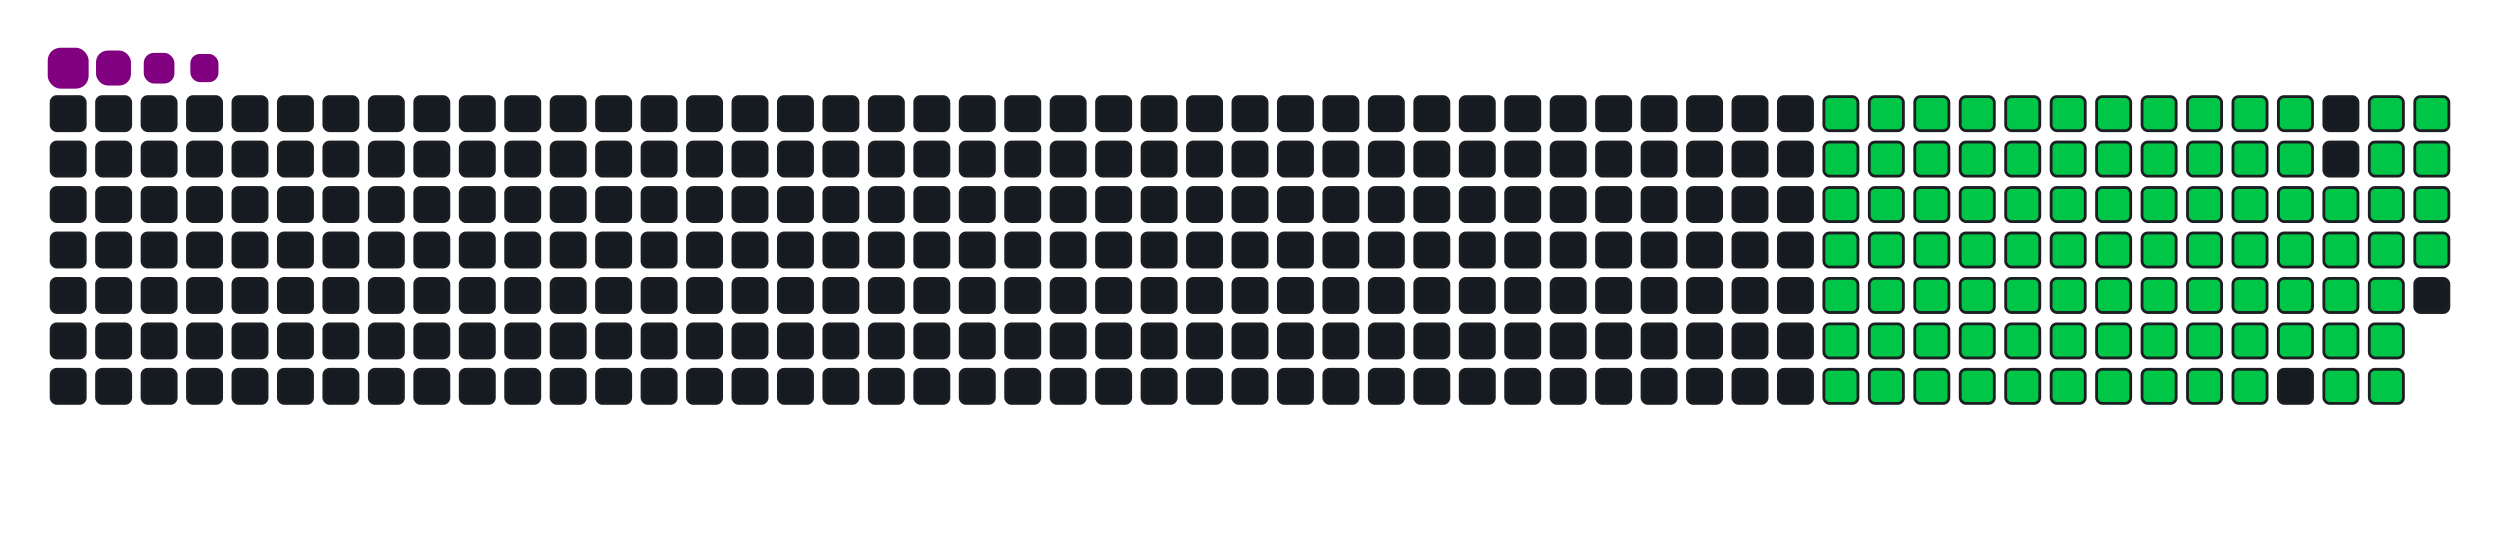 <svg viewBox="-16 -32 880 192" width="880" height="192" xmlns="http://www.w3.org/2000/svg"><desc>Generated with https://github.com/Platane/snk</desc><style>:root{--cb:#1b1f230a;--cs:purple;--ce:#161b22;--c0:#161b22;--c1:#01311f;--c2:#034525;--c3:#0f6d31;--c4:#00c647}.c{shape-rendering:geometricPrecision;fill:#161b22;stroke-width:1px;stroke:#1b1f230a;animation:none 18900ms linear infinite;width:12px;height:12px}@keyframes c0{21.15%{fill:#00c647}21.17%,100%{fill:#161b22}}.c.c0{fill:#00c647;animation-name:c0}@keyframes c1{21.68%{fill:#00c647}21.7%,100%{fill:#161b22}}.c.c1{fill:#00c647;animation-name:c1}@keyframes c2{22.21%{fill:#00c647}22.23%,100%{fill:#161b22}}.c.c2{fill:#00c647;animation-name:c2}@keyframes c3{22.74%{fill:#00c647}22.76%,100%{fill:#161b22}}.c.c3{fill:#00c647;animation-name:c3}@keyframes c4{23.27%{fill:#00c647}23.29%,100%{fill:#161b22}}.c.c4{fill:#00c647;animation-name:c4}@keyframes c5{23.8%{fill:#00c647}23.82%,100%{fill:#161b22}}.c.c5{fill:#00c647;animation-name:c5}@keyframes c6{24.33%{fill:#00c647}24.35%,100%{fill:#161b22}}.c.c6{fill:#00c647;animation-name:c6}@keyframes c7{24.86%{fill:#00c647}24.88%,100%{fill:#161b22}}.c.c7{fill:#00c647;animation-name:c7}@keyframes c8{25.39%{fill:#00c647}25.41%,100%{fill:#161b22}}.c.c8{fill:#00c647;animation-name:c8}@keyframes c9{25.92%{fill:#00c647}25.94%,100%{fill:#161b22}}.c.c9{fill:#00c647;animation-name:c9}@keyframes ca{26.45%{fill:#00c647}26.47%,100%{fill:#161b22}}.c.ca{fill:#00c647;animation-name:ca}@keyframes cb{41.26%{fill:#00c647}41.28%,100%{fill:#161b22}}.c.cb{fill:#00c647;animation-name:cb}@keyframes cc{40.73%{fill:#00c647}40.75%,100%{fill:#161b22}}.c.cc{fill:#00c647;animation-name:cc}@keyframes cd{32.27%{fill:#00c647}32.29%,100%{fill:#161b22}}.c.cd{fill:#00c647;animation-name:cd}@keyframes ce{31.74%{fill:#00c647}31.76%,100%{fill:#161b22}}.c.ce{fill:#00c647;animation-name:ce}@keyframes cf{31.21%{fill:#00c647}31.23%,100%{fill:#161b22}}.c.cf{fill:#00c647;animation-name:cf}@keyframes cg{30.68%{fill:#00c647}30.7%,100%{fill:#161b22}}.c.cg{fill:#00c647;animation-name:cg}@keyframes ch{30.15%{fill:#00c647}30.17%,100%{fill:#161b22}}.c.ch{fill:#00c647;animation-name:ch}@keyframes ci{29.62%{fill:#00c647}29.64%,100%{fill:#161b22}}.c.ci{fill:#00c647;animation-name:ci}@keyframes cj{29.09%{fill:#00c647}29.11%,100%{fill:#161b22}}.c.cj{fill:#00c647;animation-name:cj}@keyframes ck{28.56%{fill:#00c647}28.58%,100%{fill:#161b22}}.c.ck{fill:#00c647;animation-name:ck}@keyframes cl{28.03%{fill:#00c647}28.05%,100%{fill:#161b22}}.c.cl{fill:#00c647;animation-name:cl}@keyframes cm{27.5%{fill:#00c647}27.52%,100%{fill:#161b22}}.c.cm{fill:#00c647;animation-name:cm}@keyframes cn{26.97%{fill:#00c647}26.99%,100%{fill:#161b22}}.c.cn{fill:#00c647;animation-name:cn}@keyframes co{41.79%{fill:#00c647}41.81%,100%{fill:#161b22}}.c.co{fill:#00c647;animation-name:co}@keyframes cp{40.2%{fill:#00c647}40.22%,100%{fill:#161b22}}.c.cp{fill:#00c647;animation-name:cp}@keyframes cq{32.79%{fill:#00c647}32.81%,100%{fill:#161b22}}.c.cq{fill:#00c647;animation-name:cq}@keyframes cr{33.32%{fill:#00c647}33.34%,100%{fill:#161b22}}.c.cr{fill:#00c647;animation-name:cr}@keyframes cs{33.85%{fill:#00c647}33.87%,100%{fill:#161b22}}.c.cs{fill:#00c647;animation-name:cs}@keyframes ct{34.38%{fill:#00c647}34.4%,100%{fill:#161b22}}.c.ct{fill:#00c647;animation-name:ct}@keyframes cu{34.91%{fill:#00c647}34.93%,100%{fill:#161b22}}.c.cu{fill:#00c647;animation-name:cu}@keyframes cv{35.44%{fill:#00c647}35.46%,100%{fill:#161b22}}.c.cv{fill:#00c647;animation-name:cv}@keyframes cw{35.97%{fill:#00c647}35.99%,100%{fill:#161b22}}.c.cw{fill:#00c647;animation-name:cw}@keyframes cx{36.5%{fill:#00c647}36.52%,100%{fill:#161b22}}.c.cx{fill:#00c647;animation-name:cx}@keyframes cy{37.03%{fill:#00c647}37.05%,100%{fill:#161b22}}.c.cy{fill:#00c647;animation-name:cy}@keyframes cz{37.56%{fill:#00c647}37.58%,100%{fill:#161b22}}.c.cz{fill:#00c647;animation-name:cz}@keyframes c10{38.09%{fill:#00c647}38.11%,100%{fill:#161b22}}.c.c10{fill:#00c647;animation-name:c10}@keyframes c11{38.61%{fill:#00c647}38.63%,100%{fill:#161b22}}.c.c11{fill:#00c647;animation-name:c11}@keyframes c12{39.14%{fill:#00c647}39.16%,100%{fill:#161b22}}.c.c12{fill:#00c647;animation-name:c12}@keyframes c13{39.67%{fill:#00c647}39.69%,100%{fill:#161b22}}.c.c13{fill:#00c647;animation-name:c13}@keyframes c14{51.31%{fill:#00c647}51.33%,100%{fill:#161b22}}.c.c14{fill:#00c647;animation-name:c14}@keyframes c15{50.78%{fill:#00c647}50.8%,100%{fill:#161b22}}.c.c15{fill:#00c647;animation-name:c15}@keyframes c16{50.25%{fill:#00c647}50.27%,100%{fill:#161b22}}.c.c16{fill:#00c647;animation-name:c16}@keyframes c17{49.73%{fill:#00c647}49.75%,100%{fill:#161b22}}.c.c17{fill:#00c647;animation-name:c17}@keyframes c18{49.2%{fill:#00c647}49.22%,100%{fill:#161b22}}.c.c18{fill:#00c647;animation-name:c18}@keyframes c19{48.67%{fill:#00c647}48.69%,100%{fill:#161b22}}.c.c19{fill:#00c647;animation-name:c19}@keyframes c1a{48.14%{fill:#00c647}48.16%,100%{fill:#161b22}}.c.c1a{fill:#00c647;animation-name:c1a}@keyframes c1b{47.61%{fill:#00c647}47.63%,100%{fill:#161b22}}.c.c1b{fill:#00c647;animation-name:c1b}@keyframes c1c{47.08%{fill:#00c647}47.1%,100%{fill:#161b22}}.c.c1c{fill:#00c647;animation-name:c1c}@keyframes c1d{46.55%{fill:#00c647}46.57%,100%{fill:#161b22}}.c.c1d{fill:#00c647;animation-name:c1d}@keyframes c1e{46.02%{fill:#00c647}46.04%,100%{fill:#161b22}}.c.c1e{fill:#00c647;animation-name:c1e}@keyframes c1f{45.49%{fill:#00c647}45.51%,100%{fill:#161b22}}.c.c1f{fill:#00c647;animation-name:c1f}@keyframes c1g{42.85%{fill:#00c647}42.87%,100%{fill:#161b22}}.c.c1g{fill:#00c647;animation-name:c1g}@keyframes c1h{43.38%{fill:#00c647}43.4%,100%{fill:#161b22}}.c.c1h{fill:#00c647;animation-name:c1h}@keyframes c1i{51.84%{fill:#00c647}51.86%,100%{fill:#161b22}}.c.c1i{fill:#00c647;animation-name:c1i}@keyframes c1j{52.37%{fill:#00c647}52.39%,100%{fill:#161b22}}.c.c1j{fill:#00c647;animation-name:c1j}@keyframes c1k{52.9%{fill:#00c647}52.92%,100%{fill:#161b22}}.c.c1k{fill:#00c647;animation-name:c1k}@keyframes c1l{53.43%{fill:#00c647}53.45%,100%{fill:#161b22}}.c.c1l{fill:#00c647;animation-name:c1l}@keyframes c1m{53.96%{fill:#00c647}53.98%,100%{fill:#161b22}}.c.c1m{fill:#00c647;animation-name:c1m}@keyframes c1n{54.49%{fill:#00c647}54.51%,100%{fill:#161b22}}.c.c1n{fill:#00c647;animation-name:c1n}@keyframes c1o{55.02%{fill:#00c647}55.04%,100%{fill:#161b22}}.c.c1o{fill:#00c647;animation-name:c1o}@keyframes c1p{55.55%{fill:#00c647}55.57%,100%{fill:#161b22}}.c.c1p{fill:#00c647;animation-name:c1p}@keyframes c1q{56.07%{fill:#00c647}56.09%,100%{fill:#161b22}}.c.c1q{fill:#00c647;animation-name:c1q}@keyframes c1r{56.6%{fill:#00c647}56.62%,100%{fill:#161b22}}.c.c1r{fill:#00c647;animation-name:c1r}@keyframes c1s{57.13%{fill:#00c647}57.15%,100%{fill:#161b22}}.c.c1s{fill:#00c647;animation-name:c1s}@keyframes c1t{44.96%{fill:#00c647}44.98%,100%{fill:#161b22}}.c.c1t{fill:#00c647;animation-name:c1t}@keyframes c1u{44.43%{fill:#00c647}44.45%,100%{fill:#161b22}}.c.c1u{fill:#00c647;animation-name:c1u}@keyframes c1v{66.13%{fill:#00c647}66.15%,100%{fill:#161b22}}.c.c1v{fill:#00c647;animation-name:c1v}@keyframes c1w{65.6%{fill:#00c647}65.62%,100%{fill:#161b22}}.c.c1w{fill:#00c647;animation-name:c1w}@keyframes c1x{65.07%{fill:#00c647}65.09%,100%{fill:#161b22}}.c.c1x{fill:#00c647;animation-name:c1x}@keyframes c1y{64.54%{fill:#00c647}64.56%,100%{fill:#161b22}}.c.c1y{fill:#00c647;animation-name:c1y}@keyframes c1z{64.01%{fill:#00c647}64.03%,100%{fill:#161b22}}.c.c1z{fill:#00c647;animation-name:c1z}@keyframes c20{63.48%{fill:#00c647}63.5%,100%{fill:#161b22}}.c.c20{fill:#00c647;animation-name:c20}@keyframes c21{62.95%{fill:#00c647}62.97%,100%{fill:#161b22}}.c.c21{fill:#00c647;animation-name:c21}@keyframes c22{62.42%{fill:#00c647}62.44%,100%{fill:#161b22}}.c.c22{fill:#00c647;animation-name:c22}@keyframes c23{61.89%{fill:#00c647}61.91%,100%{fill:#161b22}}.c.c23{fill:#00c647;animation-name:c23}@keyframes c24{61.37%{fill:#00c647}61.39%,100%{fill:#161b22}}.c.c24{fill:#00c647;animation-name:c24}@keyframes c25{57.66%{fill:#00c647}57.68%,100%{fill:#161b22}}.c.c25{fill:#00c647;animation-name:c25}@keyframes c26{58.19%{fill:#00c647}58.21%,100%{fill:#161b22}}.c.c26{fill:#00c647;animation-name:c26}@keyframes c27{58.72%{fill:#00c647}58.74%,100%{fill:#161b22}}.c.c27{fill:#00c647;animation-name:c27}@keyframes c28{66.66%{fill:#00c647}66.68%,100%{fill:#161b22}}.c.c28{fill:#00c647;animation-name:c28}@keyframes c29{67.19%{fill:#00c647}67.21%,100%{fill:#161b22}}.c.c29{fill:#00c647;animation-name:c29}@keyframes c2a{67.71%{fill:#00c647}67.73%,100%{fill:#161b22}}.c.c2a{fill:#00c647;animation-name:c2a}@keyframes c2b{68.24%{fill:#00c647}68.26%,100%{fill:#161b22}}.c.c2b{fill:#00c647;animation-name:c2b}@keyframes c2c{68.77%{fill:#00c647}68.79%,100%{fill:#161b22}}.c.c2c{fill:#00c647;animation-name:c2c}@keyframes c2d{69.3%{fill:#00c647}69.32%,100%{fill:#161b22}}.c.c2d{fill:#00c647;animation-name:c2d}@keyframes c2e{69.83%{fill:#00c647}69.85%,100%{fill:#161b22}}.c.c2e{fill:#00c647;animation-name:c2e}@keyframes c2f{70.36%{fill:#00c647}70.38%,100%{fill:#161b22}}.c.c2f{fill:#00c647;animation-name:c2f}@keyframes c2g{70.89%{fill:#00c647}70.91%,100%{fill:#161b22}}.c.c2g{fill:#00c647;animation-name:c2g}@keyframes c2h{60.84%{fill:#00c647}60.86%,100%{fill:#161b22}}.c.c2h{fill:#00c647;animation-name:c2h}@keyframes c2i{59.78%{fill:#00c647}59.8%,100%{fill:#161b22}}.c.c2i{fill:#00c647;animation-name:c2i}@keyframes c2j{59.25%{fill:#00c647}59.27%,100%{fill:#161b22}}.c.c2j{fill:#00c647;animation-name:c2j}.u{transform-origin:0 0;transform:scale(0,1);animation:none linear 18900ms infinite}@keyframes u0{21.15%{transform:scale(0.000,1)}21.17%,21.68%{transform:scale(0.011,1)}21.7%,22.21%{transform:scale(0.022,1)}22.23%,22.74%{transform:scale(0.033,1)}22.76%,23.27%{transform:scale(0.043,1)}23.29%,23.8%{transform:scale(0.054,1)}23.82%,24.33%{transform:scale(0.065,1)}24.35%,24.86%{transform:scale(0.076,1)}24.88%,25.39%{transform:scale(0.087,1)}25.41%,25.92%{transform:scale(0.098,1)}25.94%,26.45%{transform:scale(0.109,1)}26.47%,26.97%{transform:scale(0.120,1)}26.99%,27.5%{transform:scale(0.130,1)}27.52%,28.03%{transform:scale(0.141,1)}28.05%,28.56%{transform:scale(0.152,1)}28.58%,29.09%{transform:scale(0.163,1)}29.11%,29.62%{transform:scale(0.174,1)}29.64%,30.15%{transform:scale(0.185,1)}30.17%,30.68%{transform:scale(0.196,1)}30.7%,31.21%{transform:scale(0.207,1)}31.23%,31.74%{transform:scale(0.217,1)}31.76%,32.27%{transform:scale(0.228,1)}32.29%,32.79%{transform:scale(0.239,1)}32.81%,33.32%{transform:scale(0.250,1)}33.34%,33.85%{transform:scale(0.261,1)}33.87%,34.38%{transform:scale(0.272,1)}34.4%,34.91%{transform:scale(0.283,1)}34.93%,35.44%{transform:scale(0.293,1)}35.46%,35.97%{transform:scale(0.304,1)}35.99%,36.5%{transform:scale(0.315,1)}36.52%,37.03%{transform:scale(0.326,1)}37.05%,37.56%{transform:scale(0.337,1)}37.58%,38.09%{transform:scale(0.348,1)}38.11%,38.61%{transform:scale(0.359,1)}38.63%,39.14%{transform:scale(0.370,1)}39.16%,39.67%{transform:scale(0.380,1)}39.69%,40.2%{transform:scale(0.391,1)}40.22%,40.73%{transform:scale(0.402,1)}40.75%,41.26%{transform:scale(0.413,1)}41.28%,41.79%{transform:scale(0.424,1)}41.81%,42.85%{transform:scale(0.435,1)}42.87%,43.38%{transform:scale(0.446,1)}43.4%,44.43%{transform:scale(0.457,1)}44.45%,44.96%{transform:scale(0.467,1)}44.98%,45.49%{transform:scale(0.478,1)}45.51%,46.02%{transform:scale(0.489,1)}46.04%,46.55%{transform:scale(0.500,1)}46.57%,47.08%{transform:scale(0.511,1)}47.1%,47.61%{transform:scale(0.522,1)}47.63%,48.14%{transform:scale(0.533,1)}48.16%,48.67%{transform:scale(0.543,1)}48.69%,49.2%{transform:scale(0.554,1)}49.22%,49.73%{transform:scale(0.565,1)}49.75%,50.25%{transform:scale(0.576,1)}50.27%,50.78%{transform:scale(0.587,1)}50.8%,51.31%{transform:scale(0.598,1)}51.33%,51.84%{transform:scale(0.609,1)}51.86%,52.37%{transform:scale(0.620,1)}52.39%,52.9%{transform:scale(0.630,1)}52.92%,53.43%{transform:scale(0.641,1)}53.45%,53.96%{transform:scale(0.652,1)}53.98%,54.49%{transform:scale(0.663,1)}54.51%,55.02%{transform:scale(0.674,1)}55.04%,55.55%{transform:scale(0.685,1)}55.57%,56.07%{transform:scale(0.696,1)}56.09%,56.6%{transform:scale(0.707,1)}56.62%,57.13%{transform:scale(0.717,1)}57.15%,57.66%{transform:scale(0.728,1)}57.68%,58.19%{transform:scale(0.739,1)}58.21%,58.72%{transform:scale(0.750,1)}58.74%,59.25%{transform:scale(0.761,1)}59.27%,59.78%{transform:scale(0.772,1)}59.8%,60.84%{transform:scale(0.783,1)}60.86%,61.37%{transform:scale(0.793,1)}61.39%,61.89%{transform:scale(0.804,1)}61.91%,62.42%{transform:scale(0.815,1)}62.44%,62.95%{transform:scale(0.826,1)}62.97%,63.48%{transform:scale(0.837,1)}63.5%,64.01%{transform:scale(0.848,1)}64.03%,64.54%{transform:scale(0.859,1)}64.56%,65.07%{transform:scale(0.870,1)}65.09%,65.6%{transform:scale(0.880,1)}65.62%,66.13%{transform:scale(0.891,1)}66.15%,66.66%{transform:scale(0.902,1)}66.68%,67.19%{transform:scale(0.913,1)}67.21%,67.71%{transform:scale(0.924,1)}67.73%,68.24%{transform:scale(0.935,1)}68.26%,68.77%{transform:scale(0.946,1)}68.79%,69.3%{transform:scale(0.957,1)}69.32%,69.83%{transform:scale(0.967,1)}69.85%,70.36%{transform:scale(0.978,1)}70.38%,70.89%{transform:scale(0.989,1)}70.91%,100%{transform:scale(1.000,1)}}.u.u0{fill:#00c647;animation-name:u0;transform-origin:0.0px 0}.s{shape-rendering:geometricPrecision;fill:purple;animation:none linear 18900ms infinite}@keyframes s0{0%,99.47%{transform:translate(0px,-16px)}0.53%{transform:translate(0px,0px)}26.46%{transform:translate(784px,0px)}26.98%{transform:translate(784px,16px)}32.28%{transform:translate(624px,16px)}32.8%{transform:translate(624px,32px)}39.68%{transform:translate(832px,32px)}40.74%{transform:translate(832px,0px)}41.27%{transform:translate(816px,0px)}42.86%{transform:translate(816px,48px)}43.39%{transform:translate(832px,48px)}43.92%{transform:translate(832px,64px)}44.97%{transform:translate(800px,64px)}45.5%{transform:translate(800px,48px)}51.32%{transform:translate(624px,48px)}51.85%{transform:translate(624px,64px)}57.14%{transform:translate(784px,64px)}57.67%{transform:translate(784px,80px)}58.73%{transform:translate(816px,80px)}59.26%{transform:translate(816px,96px)}60.85%{transform:translate(768px,96px)}61.38%{transform:translate(768px,80px)}66.14%{transform:translate(624px,80px)}66.67%{transform:translate(624px,96px)}70.9%{transform:translate(752px,96px)}71.43%{transform:translate(752px,80px)}90.48%{transform:translate(176px,80px)}91.01%{transform:translate(176px,64px)}91.53%{transform:translate(160px,64px)}92.06%{transform:translate(160px,48px)}93.12%{transform:translate(128px,48px)}93.65%{transform:translate(128px,32px)}94.71%{transform:translate(96px,32px)}95.77%{transform:translate(96px,0px)}96.83%{transform:translate(64px,0px)}97.35%{transform:translate(64px,-16px)}}.s.s0{transform:translate(0px,-16px);animation-name:s0}@keyframes s1{0%,99.47%{transform:translate(16px,-16px)}0.53%{transform:translate(0px,-16px)}1.06%{transform:translate(0px,0px)}26.98%{transform:translate(784px,0px)}27.51%{transform:translate(784px,16px)}32.8%{transform:translate(624px,16px)}33.33%{transform:translate(624px,32px)}40.21%{transform:translate(832px,32px)}41.27%{transform:translate(832px,0px)}41.8%{transform:translate(816px,0px)}43.39%{transform:translate(816px,48px)}43.92%{transform:translate(832px,48px)}44.44%{transform:translate(832px,64px)}45.5%{transform:translate(800px,64px)}46.03%{transform:translate(800px,48px)}51.85%{transform:translate(624px,48px)}52.38%{transform:translate(624px,64px)}57.67%{transform:translate(784px,64px)}58.2%{transform:translate(784px,80px)}59.26%{transform:translate(816px,80px)}59.79%{transform:translate(816px,96px)}61.38%{transform:translate(768px,96px)}61.9%{transform:translate(768px,80px)}66.67%{transform:translate(624px,80px)}67.2%{transform:translate(624px,96px)}71.43%{transform:translate(752px,96px)}71.96%{transform:translate(752px,80px)}91.01%{transform:translate(176px,80px)}91.53%{transform:translate(176px,64px)}92.06%{transform:translate(160px,64px)}92.59%{transform:translate(160px,48px)}93.65%{transform:translate(128px,48px)}94.18%{transform:translate(128px,32px)}95.24%{transform:translate(96px,32px)}96.3%{transform:translate(96px,0px)}97.35%{transform:translate(64px,0px)}97.88%{transform:translate(64px,-16px)}}.s.s1{transform:translate(16px,-16px);animation-name:s1}@keyframes s2{0%,99.47%{transform:translate(32px,-16px)}1.06%{transform:translate(0px,-16px)}1.59%{transform:translate(0px,0px)}27.51%{transform:translate(784px,0px)}28.04%{transform:translate(784px,16px)}33.33%{transform:translate(624px,16px)}33.86%{transform:translate(624px,32px)}40.74%{transform:translate(832px,32px)}41.8%{transform:translate(832px,0px)}42.33%{transform:translate(816px,0px)}43.92%{transform:translate(816px,48px)}44.44%{transform:translate(832px,48px)}44.97%{transform:translate(832px,64px)}46.03%{transform:translate(800px,64px)}46.56%{transform:translate(800px,48px)}52.38%{transform:translate(624px,48px)}52.91%{transform:translate(624px,64px)}58.2%{transform:translate(784px,64px)}58.73%{transform:translate(784px,80px)}59.79%{transform:translate(816px,80px)}60.32%{transform:translate(816px,96px)}61.9%{transform:translate(768px,96px)}62.43%{transform:translate(768px,80px)}67.2%{transform:translate(624px,80px)}67.72%{transform:translate(624px,96px)}71.96%{transform:translate(752px,96px)}72.49%{transform:translate(752px,80px)}91.53%{transform:translate(176px,80px)}92.06%{transform:translate(176px,64px)}92.59%{transform:translate(160px,64px)}93.12%{transform:translate(160px,48px)}94.18%{transform:translate(128px,48px)}94.71%{transform:translate(128px,32px)}95.77%{transform:translate(96px,32px)}96.83%{transform:translate(96px,0px)}97.88%{transform:translate(64px,0px)}98.41%{transform:translate(64px,-16px)}}.s.s2{transform:translate(32px,-16px);animation-name:s2}@keyframes s3{0%,99.47%{transform:translate(48px,-16px)}1.59%{transform:translate(0px,-16px)}2.12%{transform:translate(0px,0px)}28.04%{transform:translate(784px,0px)}28.57%{transform:translate(784px,16px)}33.86%{transform:translate(624px,16px)}34.39%{transform:translate(624px,32px)}41.27%{transform:translate(832px,32px)}42.33%{transform:translate(832px,0px)}42.86%{transform:translate(816px,0px)}44.44%{transform:translate(816px,48px)}44.97%{transform:translate(832px,48px)}45.5%{transform:translate(832px,64px)}46.56%{transform:translate(800px,64px)}47.09%{transform:translate(800px,48px)}52.91%{transform:translate(624px,48px)}53.44%{transform:translate(624px,64px)}58.73%{transform:translate(784px,64px)}59.26%{transform:translate(784px,80px)}60.32%{transform:translate(816px,80px)}60.85%{transform:translate(816px,96px)}62.43%{transform:translate(768px,96px)}62.96%{transform:translate(768px,80px)}67.72%{transform:translate(624px,80px)}68.25%{transform:translate(624px,96px)}72.49%{transform:translate(752px,96px)}73.02%{transform:translate(752px,80px)}92.06%{transform:translate(176px,80px)}92.59%{transform:translate(176px,64px)}93.12%{transform:translate(160px,64px)}93.65%{transform:translate(160px,48px)}94.71%{transform:translate(128px,48px)}95.24%{transform:translate(128px,32px)}96.3%{transform:translate(96px,32px)}97.35%{transform:translate(96px,0px)}98.41%{transform:translate(64px,0px)}98.94%{transform:translate(64px,-16px)}}.s.s3{transform:translate(48px,-16px);animation-name:s3}</style><rect class="c" x="2" y="2" rx="2" ry="2"/><rect class="c" x="18" y="2" rx="2" ry="2"/><rect class="c" x="34" y="2" rx="2" ry="2"/><rect class="c" x="50" y="2" rx="2" ry="2"/><rect class="c" x="66" y="2" rx="2" ry="2"/><rect class="c" x="82" y="2" rx="2" ry="2"/><rect class="c" x="98" y="2" rx="2" ry="2"/><rect class="c" x="114" y="2" rx="2" ry="2"/><rect class="c" x="130" y="2" rx="2" ry="2"/><rect class="c" x="146" y="2" rx="2" ry="2"/><rect class="c" x="162" y="2" rx="2" ry="2"/><rect class="c" x="178" y="2" rx="2" ry="2"/><rect class="c" x="194" y="2" rx="2" ry="2"/><rect class="c" x="210" y="2" rx="2" ry="2"/><rect class="c" x="226" y="2" rx="2" ry="2"/><rect class="c" x="242" y="2" rx="2" ry="2"/><rect class="c" x="258" y="2" rx="2" ry="2"/><rect class="c" x="274" y="2" rx="2" ry="2"/><rect class="c" x="290" y="2" rx="2" ry="2"/><rect class="c" x="306" y="2" rx="2" ry="2"/><rect class="c" x="322" y="2" rx="2" ry="2"/><rect class="c" x="338" y="2" rx="2" ry="2"/><rect class="c" x="354" y="2" rx="2" ry="2"/><rect class="c" x="370" y="2" rx="2" ry="2"/><rect class="c" x="386" y="2" rx="2" ry="2"/><rect class="c" x="402" y="2" rx="2" ry="2"/><rect class="c" x="418" y="2" rx="2" ry="2"/><rect class="c" x="434" y="2" rx="2" ry="2"/><rect class="c" x="450" y="2" rx="2" ry="2"/><rect class="c" x="466" y="2" rx="2" ry="2"/><rect class="c" x="482" y="2" rx="2" ry="2"/><rect class="c" x="498" y="2" rx="2" ry="2"/><rect class="c" x="514" y="2" rx="2" ry="2"/><rect class="c" x="530" y="2" rx="2" ry="2"/><rect class="c" x="546" y="2" rx="2" ry="2"/><rect class="c" x="562" y="2" rx="2" ry="2"/><rect class="c" x="578" y="2" rx="2" ry="2"/><rect class="c" x="594" y="2" rx="2" ry="2"/><rect class="c" x="610" y="2" rx="2" ry="2"/><rect class="c c0" x="626" y="2" rx="2" ry="2"/><rect class="c c1" x="642" y="2" rx="2" ry="2"/><rect class="c c2" x="658" y="2" rx="2" ry="2"/><rect class="c c3" x="674" y="2" rx="2" ry="2"/><rect class="c c4" x="690" y="2" rx="2" ry="2"/><rect class="c c5" x="706" y="2" rx="2" ry="2"/><rect class="c c6" x="722" y="2" rx="2" ry="2"/><rect class="c c7" x="738" y="2" rx="2" ry="2"/><rect class="c c8" x="754" y="2" rx="2" ry="2"/><rect class="c c9" x="770" y="2" rx="2" ry="2"/><rect class="c ca" x="786" y="2" rx="2" ry="2"/><rect class="c" x="802" y="2" rx="2" ry="2"/><rect class="c cb" x="818" y="2" rx="2" ry="2"/><rect class="c cc" x="834" y="2" rx="2" ry="2"/><rect class="c" x="2" y="18" rx="2" ry="2"/><rect class="c" x="18" y="18" rx="2" ry="2"/><rect class="c" x="34" y="18" rx="2" ry="2"/><rect class="c" x="50" y="18" rx="2" ry="2"/><rect class="c" x="66" y="18" rx="2" ry="2"/><rect class="c" x="82" y="18" rx="2" ry="2"/><rect class="c" x="98" y="18" rx="2" ry="2"/><rect class="c" x="114" y="18" rx="2" ry="2"/><rect class="c" x="130" y="18" rx="2" ry="2"/><rect class="c" x="146" y="18" rx="2" ry="2"/><rect class="c" x="162" y="18" rx="2" ry="2"/><rect class="c" x="178" y="18" rx="2" ry="2"/><rect class="c" x="194" y="18" rx="2" ry="2"/><rect class="c" x="210" y="18" rx="2" ry="2"/><rect class="c" x="226" y="18" rx="2" ry="2"/><rect class="c" x="242" y="18" rx="2" ry="2"/><rect class="c" x="258" y="18" rx="2" ry="2"/><rect class="c" x="274" y="18" rx="2" ry="2"/><rect class="c" x="290" y="18" rx="2" ry="2"/><rect class="c" x="306" y="18" rx="2" ry="2"/><rect class="c" x="322" y="18" rx="2" ry="2"/><rect class="c" x="338" y="18" rx="2" ry="2"/><rect class="c" x="354" y="18" rx="2" ry="2"/><rect class="c" x="370" y="18" rx="2" ry="2"/><rect class="c" x="386" y="18" rx="2" ry="2"/><rect class="c" x="402" y="18" rx="2" ry="2"/><rect class="c" x="418" y="18" rx="2" ry="2"/><rect class="c" x="434" y="18" rx="2" ry="2"/><rect class="c" x="450" y="18" rx="2" ry="2"/><rect class="c" x="466" y="18" rx="2" ry="2"/><rect class="c" x="482" y="18" rx="2" ry="2"/><rect class="c" x="498" y="18" rx="2" ry="2"/><rect class="c" x="514" y="18" rx="2" ry="2"/><rect class="c" x="530" y="18" rx="2" ry="2"/><rect class="c" x="546" y="18" rx="2" ry="2"/><rect class="c" x="562" y="18" rx="2" ry="2"/><rect class="c" x="578" y="18" rx="2" ry="2"/><rect class="c" x="594" y="18" rx="2" ry="2"/><rect class="c" x="610" y="18" rx="2" ry="2"/><rect class="c cd" x="626" y="18" rx="2" ry="2"/><rect class="c ce" x="642" y="18" rx="2" ry="2"/><rect class="c cf" x="658" y="18" rx="2" ry="2"/><rect class="c cg" x="674" y="18" rx="2" ry="2"/><rect class="c ch" x="690" y="18" rx="2" ry="2"/><rect class="c ci" x="706" y="18" rx="2" ry="2"/><rect class="c cj" x="722" y="18" rx="2" ry="2"/><rect class="c ck" x="738" y="18" rx="2" ry="2"/><rect class="c cl" x="754" y="18" rx="2" ry="2"/><rect class="c cm" x="770" y="18" rx="2" ry="2"/><rect class="c cn" x="786" y="18" rx="2" ry="2"/><rect class="c" x="802" y="18" rx="2" ry="2"/><rect class="c co" x="818" y="18" rx="2" ry="2"/><rect class="c cp" x="834" y="18" rx="2" ry="2"/><rect class="c" x="2" y="34" rx="2" ry="2"/><rect class="c" x="18" y="34" rx="2" ry="2"/><rect class="c" x="34" y="34" rx="2" ry="2"/><rect class="c" x="50" y="34" rx="2" ry="2"/><rect class="c" x="66" y="34" rx="2" ry="2"/><rect class="c" x="82" y="34" rx="2" ry="2"/><rect class="c" x="98" y="34" rx="2" ry="2"/><rect class="c" x="114" y="34" rx="2" ry="2"/><rect class="c" x="130" y="34" rx="2" ry="2"/><rect class="c" x="146" y="34" rx="2" ry="2"/><rect class="c" x="162" y="34" rx="2" ry="2"/><rect class="c" x="178" y="34" rx="2" ry="2"/><rect class="c" x="194" y="34" rx="2" ry="2"/><rect class="c" x="210" y="34" rx="2" ry="2"/><rect class="c" x="226" y="34" rx="2" ry="2"/><rect class="c" x="242" y="34" rx="2" ry="2"/><rect class="c" x="258" y="34" rx="2" ry="2"/><rect class="c" x="274" y="34" rx="2" ry="2"/><rect class="c" x="290" y="34" rx="2" ry="2"/><rect class="c" x="306" y="34" rx="2" ry="2"/><rect class="c" x="322" y="34" rx="2" ry="2"/><rect class="c" x="338" y="34" rx="2" ry="2"/><rect class="c" x="354" y="34" rx="2" ry="2"/><rect class="c" x="370" y="34" rx="2" ry="2"/><rect class="c" x="386" y="34" rx="2" ry="2"/><rect class="c" x="402" y="34" rx="2" ry="2"/><rect class="c" x="418" y="34" rx="2" ry="2"/><rect class="c" x="434" y="34" rx="2" ry="2"/><rect class="c" x="450" y="34" rx="2" ry="2"/><rect class="c" x="466" y="34" rx="2" ry="2"/><rect class="c" x="482" y="34" rx="2" ry="2"/><rect class="c" x="498" y="34" rx="2" ry="2"/><rect class="c" x="514" y="34" rx="2" ry="2"/><rect class="c" x="530" y="34" rx="2" ry="2"/><rect class="c" x="546" y="34" rx="2" ry="2"/><rect class="c" x="562" y="34" rx="2" ry="2"/><rect class="c" x="578" y="34" rx="2" ry="2"/><rect class="c" x="594" y="34" rx="2" ry="2"/><rect class="c" x="610" y="34" rx="2" ry="2"/><rect class="c cq" x="626" y="34" rx="2" ry="2"/><rect class="c cr" x="642" y="34" rx="2" ry="2"/><rect class="c cs" x="658" y="34" rx="2" ry="2"/><rect class="c ct" x="674" y="34" rx="2" ry="2"/><rect class="c cu" x="690" y="34" rx="2" ry="2"/><rect class="c cv" x="706" y="34" rx="2" ry="2"/><rect class="c cw" x="722" y="34" rx="2" ry="2"/><rect class="c cx" x="738" y="34" rx="2" ry="2"/><rect class="c cy" x="754" y="34" rx="2" ry="2"/><rect class="c cz" x="770" y="34" rx="2" ry="2"/><rect class="c c10" x="786" y="34" rx="2" ry="2"/><rect class="c c11" x="802" y="34" rx="2" ry="2"/><rect class="c c12" x="818" y="34" rx="2" ry="2"/><rect class="c c13" x="834" y="34" rx="2" ry="2"/><rect class="c" x="2" y="50" rx="2" ry="2"/><rect class="c" x="18" y="50" rx="2" ry="2"/><rect class="c" x="34" y="50" rx="2" ry="2"/><rect class="c" x="50" y="50" rx="2" ry="2"/><rect class="c" x="66" y="50" rx="2" ry="2"/><rect class="c" x="82" y="50" rx="2" ry="2"/><rect class="c" x="98" y="50" rx="2" ry="2"/><rect class="c" x="114" y="50" rx="2" ry="2"/><rect class="c" x="130" y="50" rx="2" ry="2"/><rect class="c" x="146" y="50" rx="2" ry="2"/><rect class="c" x="162" y="50" rx="2" ry="2"/><rect class="c" x="178" y="50" rx="2" ry="2"/><rect class="c" x="194" y="50" rx="2" ry="2"/><rect class="c" x="210" y="50" rx="2" ry="2"/><rect class="c" x="226" y="50" rx="2" ry="2"/><rect class="c" x="242" y="50" rx="2" ry="2"/><rect class="c" x="258" y="50" rx="2" ry="2"/><rect class="c" x="274" y="50" rx="2" ry="2"/><rect class="c" x="290" y="50" rx="2" ry="2"/><rect class="c" x="306" y="50" rx="2" ry="2"/><rect class="c" x="322" y="50" rx="2" ry="2"/><rect class="c" x="338" y="50" rx="2" ry="2"/><rect class="c" x="354" y="50" rx="2" ry="2"/><rect class="c" x="370" y="50" rx="2" ry="2"/><rect class="c" x="386" y="50" rx="2" ry="2"/><rect class="c" x="402" y="50" rx="2" ry="2"/><rect class="c" x="418" y="50" rx="2" ry="2"/><rect class="c" x="434" y="50" rx="2" ry="2"/><rect class="c" x="450" y="50" rx="2" ry="2"/><rect class="c" x="466" y="50" rx="2" ry="2"/><rect class="c" x="482" y="50" rx="2" ry="2"/><rect class="c" x="498" y="50" rx="2" ry="2"/><rect class="c" x="514" y="50" rx="2" ry="2"/><rect class="c" x="530" y="50" rx="2" ry="2"/><rect class="c" x="546" y="50" rx="2" ry="2"/><rect class="c" x="562" y="50" rx="2" ry="2"/><rect class="c" x="578" y="50" rx="2" ry="2"/><rect class="c" x="594" y="50" rx="2" ry="2"/><rect class="c" x="610" y="50" rx="2" ry="2"/><rect class="c c14" x="626" y="50" rx="2" ry="2"/><rect class="c c15" x="642" y="50" rx="2" ry="2"/><rect class="c c16" x="658" y="50" rx="2" ry="2"/><rect class="c c17" x="674" y="50" rx="2" ry="2"/><rect class="c c18" x="690" y="50" rx="2" ry="2"/><rect class="c c19" x="706" y="50" rx="2" ry="2"/><rect class="c c1a" x="722" y="50" rx="2" ry="2"/><rect class="c c1b" x="738" y="50" rx="2" ry="2"/><rect class="c c1c" x="754" y="50" rx="2" ry="2"/><rect class="c c1d" x="770" y="50" rx="2" ry="2"/><rect class="c c1e" x="786" y="50" rx="2" ry="2"/><rect class="c c1f" x="802" y="50" rx="2" ry="2"/><rect class="c c1g" x="818" y="50" rx="2" ry="2"/><rect class="c c1h" x="834" y="50" rx="2" ry="2"/><rect class="c" x="2" y="66" rx="2" ry="2"/><rect class="c" x="18" y="66" rx="2" ry="2"/><rect class="c" x="34" y="66" rx="2" ry="2"/><rect class="c" x="50" y="66" rx="2" ry="2"/><rect class="c" x="66" y="66" rx="2" ry="2"/><rect class="c" x="82" y="66" rx="2" ry="2"/><rect class="c" x="98" y="66" rx="2" ry="2"/><rect class="c" x="114" y="66" rx="2" ry="2"/><rect class="c" x="130" y="66" rx="2" ry="2"/><rect class="c" x="146" y="66" rx="2" ry="2"/><rect class="c" x="162" y="66" rx="2" ry="2"/><rect class="c" x="178" y="66" rx="2" ry="2"/><rect class="c" x="194" y="66" rx="2" ry="2"/><rect class="c" x="210" y="66" rx="2" ry="2"/><rect class="c" x="226" y="66" rx="2" ry="2"/><rect class="c" x="242" y="66" rx="2" ry="2"/><rect class="c" x="258" y="66" rx="2" ry="2"/><rect class="c" x="274" y="66" rx="2" ry="2"/><rect class="c" x="290" y="66" rx="2" ry="2"/><rect class="c" x="306" y="66" rx="2" ry="2"/><rect class="c" x="322" y="66" rx="2" ry="2"/><rect class="c" x="338" y="66" rx="2" ry="2"/><rect class="c" x="354" y="66" rx="2" ry="2"/><rect class="c" x="370" y="66" rx="2" ry="2"/><rect class="c" x="386" y="66" rx="2" ry="2"/><rect class="c" x="402" y="66" rx="2" ry="2"/><rect class="c" x="418" y="66" rx="2" ry="2"/><rect class="c" x="434" y="66" rx="2" ry="2"/><rect class="c" x="450" y="66" rx="2" ry="2"/><rect class="c" x="466" y="66" rx="2" ry="2"/><rect class="c" x="482" y="66" rx="2" ry="2"/><rect class="c" x="498" y="66" rx="2" ry="2"/><rect class="c" x="514" y="66" rx="2" ry="2"/><rect class="c" x="530" y="66" rx="2" ry="2"/><rect class="c" x="546" y="66" rx="2" ry="2"/><rect class="c" x="562" y="66" rx="2" ry="2"/><rect class="c" x="578" y="66" rx="2" ry="2"/><rect class="c" x="594" y="66" rx="2" ry="2"/><rect class="c" x="610" y="66" rx="2" ry="2"/><rect class="c c1i" x="626" y="66" rx="2" ry="2"/><rect class="c c1j" x="642" y="66" rx="2" ry="2"/><rect class="c c1k" x="658" y="66" rx="2" ry="2"/><rect class="c c1l" x="674" y="66" rx="2" ry="2"/><rect class="c c1m" x="690" y="66" rx="2" ry="2"/><rect class="c c1n" x="706" y="66" rx="2" ry="2"/><rect class="c c1o" x="722" y="66" rx="2" ry="2"/><rect class="c c1p" x="738" y="66" rx="2" ry="2"/><rect class="c c1q" x="754" y="66" rx="2" ry="2"/><rect class="c c1r" x="770" y="66" rx="2" ry="2"/><rect class="c c1s" x="786" y="66" rx="2" ry="2"/><rect class="c c1t" x="802" y="66" rx="2" ry="2"/><rect class="c c1u" x="818" y="66" rx="2" ry="2"/><rect class="c" x="834" y="66" rx="2" ry="2"/><rect class="c" x="2" y="82" rx="2" ry="2"/><rect class="c" x="18" y="82" rx="2" ry="2"/><rect class="c" x="34" y="82" rx="2" ry="2"/><rect class="c" x="50" y="82" rx="2" ry="2"/><rect class="c" x="66" y="82" rx="2" ry="2"/><rect class="c" x="82" y="82" rx="2" ry="2"/><rect class="c" x="98" y="82" rx="2" ry="2"/><rect class="c" x="114" y="82" rx="2" ry="2"/><rect class="c" x="130" y="82" rx="2" ry="2"/><rect class="c" x="146" y="82" rx="2" ry="2"/><rect class="c" x="162" y="82" rx="2" ry="2"/><rect class="c" x="178" y="82" rx="2" ry="2"/><rect class="c" x="194" y="82" rx="2" ry="2"/><rect class="c" x="210" y="82" rx="2" ry="2"/><rect class="c" x="226" y="82" rx="2" ry="2"/><rect class="c" x="242" y="82" rx="2" ry="2"/><rect class="c" x="258" y="82" rx="2" ry="2"/><rect class="c" x="274" y="82" rx="2" ry="2"/><rect class="c" x="290" y="82" rx="2" ry="2"/><rect class="c" x="306" y="82" rx="2" ry="2"/><rect class="c" x="322" y="82" rx="2" ry="2"/><rect class="c" x="338" y="82" rx="2" ry="2"/><rect class="c" x="354" y="82" rx="2" ry="2"/><rect class="c" x="370" y="82" rx="2" ry="2"/><rect class="c" x="386" y="82" rx="2" ry="2"/><rect class="c" x="402" y="82" rx="2" ry="2"/><rect class="c" x="418" y="82" rx="2" ry="2"/><rect class="c" x="434" y="82" rx="2" ry="2"/><rect class="c" x="450" y="82" rx="2" ry="2"/><rect class="c" x="466" y="82" rx="2" ry="2"/><rect class="c" x="482" y="82" rx="2" ry="2"/><rect class="c" x="498" y="82" rx="2" ry="2"/><rect class="c" x="514" y="82" rx="2" ry="2"/><rect class="c" x="530" y="82" rx="2" ry="2"/><rect class="c" x="546" y="82" rx="2" ry="2"/><rect class="c" x="562" y="82" rx="2" ry="2"/><rect class="c" x="578" y="82" rx="2" ry="2"/><rect class="c" x="594" y="82" rx="2" ry="2"/><rect class="c" x="610" y="82" rx="2" ry="2"/><rect class="c c1v" x="626" y="82" rx="2" ry="2"/><rect class="c c1w" x="642" y="82" rx="2" ry="2"/><rect class="c c1x" x="658" y="82" rx="2" ry="2"/><rect class="c c1y" x="674" y="82" rx="2" ry="2"/><rect class="c c1z" x="690" y="82" rx="2" ry="2"/><rect class="c c20" x="706" y="82" rx="2" ry="2"/><rect class="c c21" x="722" y="82" rx="2" ry="2"/><rect class="c c22" x="738" y="82" rx="2" ry="2"/><rect class="c c23" x="754" y="82" rx="2" ry="2"/><rect class="c c24" x="770" y="82" rx="2" ry="2"/><rect class="c c25" x="786" y="82" rx="2" ry="2"/><rect class="c c26" x="802" y="82" rx="2" ry="2"/><rect class="c c27" x="818" y="82" rx="2" ry="2"/><rect class="c" x="2" y="98" rx="2" ry="2"/><rect class="c" x="18" y="98" rx="2" ry="2"/><rect class="c" x="34" y="98" rx="2" ry="2"/><rect class="c" x="50" y="98" rx="2" ry="2"/><rect class="c" x="66" y="98" rx="2" ry="2"/><rect class="c" x="82" y="98" rx="2" ry="2"/><rect class="c" x="98" y="98" rx="2" ry="2"/><rect class="c" x="114" y="98" rx="2" ry="2"/><rect class="c" x="130" y="98" rx="2" ry="2"/><rect class="c" x="146" y="98" rx="2" ry="2"/><rect class="c" x="162" y="98" rx="2" ry="2"/><rect class="c" x="178" y="98" rx="2" ry="2"/><rect class="c" x="194" y="98" rx="2" ry="2"/><rect class="c" x="210" y="98" rx="2" ry="2"/><rect class="c" x="226" y="98" rx="2" ry="2"/><rect class="c" x="242" y="98" rx="2" ry="2"/><rect class="c" x="258" y="98" rx="2" ry="2"/><rect class="c" x="274" y="98" rx="2" ry="2"/><rect class="c" x="290" y="98" rx="2" ry="2"/><rect class="c" x="306" y="98" rx="2" ry="2"/><rect class="c" x="322" y="98" rx="2" ry="2"/><rect class="c" x="338" y="98" rx="2" ry="2"/><rect class="c" x="354" y="98" rx="2" ry="2"/><rect class="c" x="370" y="98" rx="2" ry="2"/><rect class="c" x="386" y="98" rx="2" ry="2"/><rect class="c" x="402" y="98" rx="2" ry="2"/><rect class="c" x="418" y="98" rx="2" ry="2"/><rect class="c" x="434" y="98" rx="2" ry="2"/><rect class="c" x="450" y="98" rx="2" ry="2"/><rect class="c" x="466" y="98" rx="2" ry="2"/><rect class="c" x="482" y="98" rx="2" ry="2"/><rect class="c" x="498" y="98" rx="2" ry="2"/><rect class="c" x="514" y="98" rx="2" ry="2"/><rect class="c" x="530" y="98" rx="2" ry="2"/><rect class="c" x="546" y="98" rx="2" ry="2"/><rect class="c" x="562" y="98" rx="2" ry="2"/><rect class="c" x="578" y="98" rx="2" ry="2"/><rect class="c" x="594" y="98" rx="2" ry="2"/><rect class="c" x="610" y="98" rx="2" ry="2"/><rect class="c c28" x="626" y="98" rx="2" ry="2"/><rect class="c c29" x="642" y="98" rx="2" ry="2"/><rect class="c c2a" x="658" y="98" rx="2" ry="2"/><rect class="c c2b" x="674" y="98" rx="2" ry="2"/><rect class="c c2c" x="690" y="98" rx="2" ry="2"/><rect class="c c2d" x="706" y="98" rx="2" ry="2"/><rect class="c c2e" x="722" y="98" rx="2" ry="2"/><rect class="c c2f" x="738" y="98" rx="2" ry="2"/><rect class="c c2g" x="754" y="98" rx="2" ry="2"/><rect class="c c2h" x="770" y="98" rx="2" ry="2"/><rect class="c" x="786" y="98" rx="2" ry="2"/><rect class="c c2i" x="802" y="98" rx="2" ry="2"/><rect class="c c2j" x="818" y="98" rx="2" ry="2"/><rect class="u u0" height="12" width="848.6" x="0.0" y="144"/><rect class="s s0" x="0.8" y="0.8" width="14.4" height="14.4" rx="4.5" ry="4.5"/><rect class="s s1" x="1.8" y="1.8" width="12.3" height="12.3" rx="4.1" ry="4.1"/><rect class="s s2" x="2.6" y="2.6" width="10.8" height="10.8" rx="3.6" ry="3.6"/><rect class="s s3" x="3.0" y="3.0" width="9.9" height="9.9" rx="3.3" ry="3.3"/></svg>
